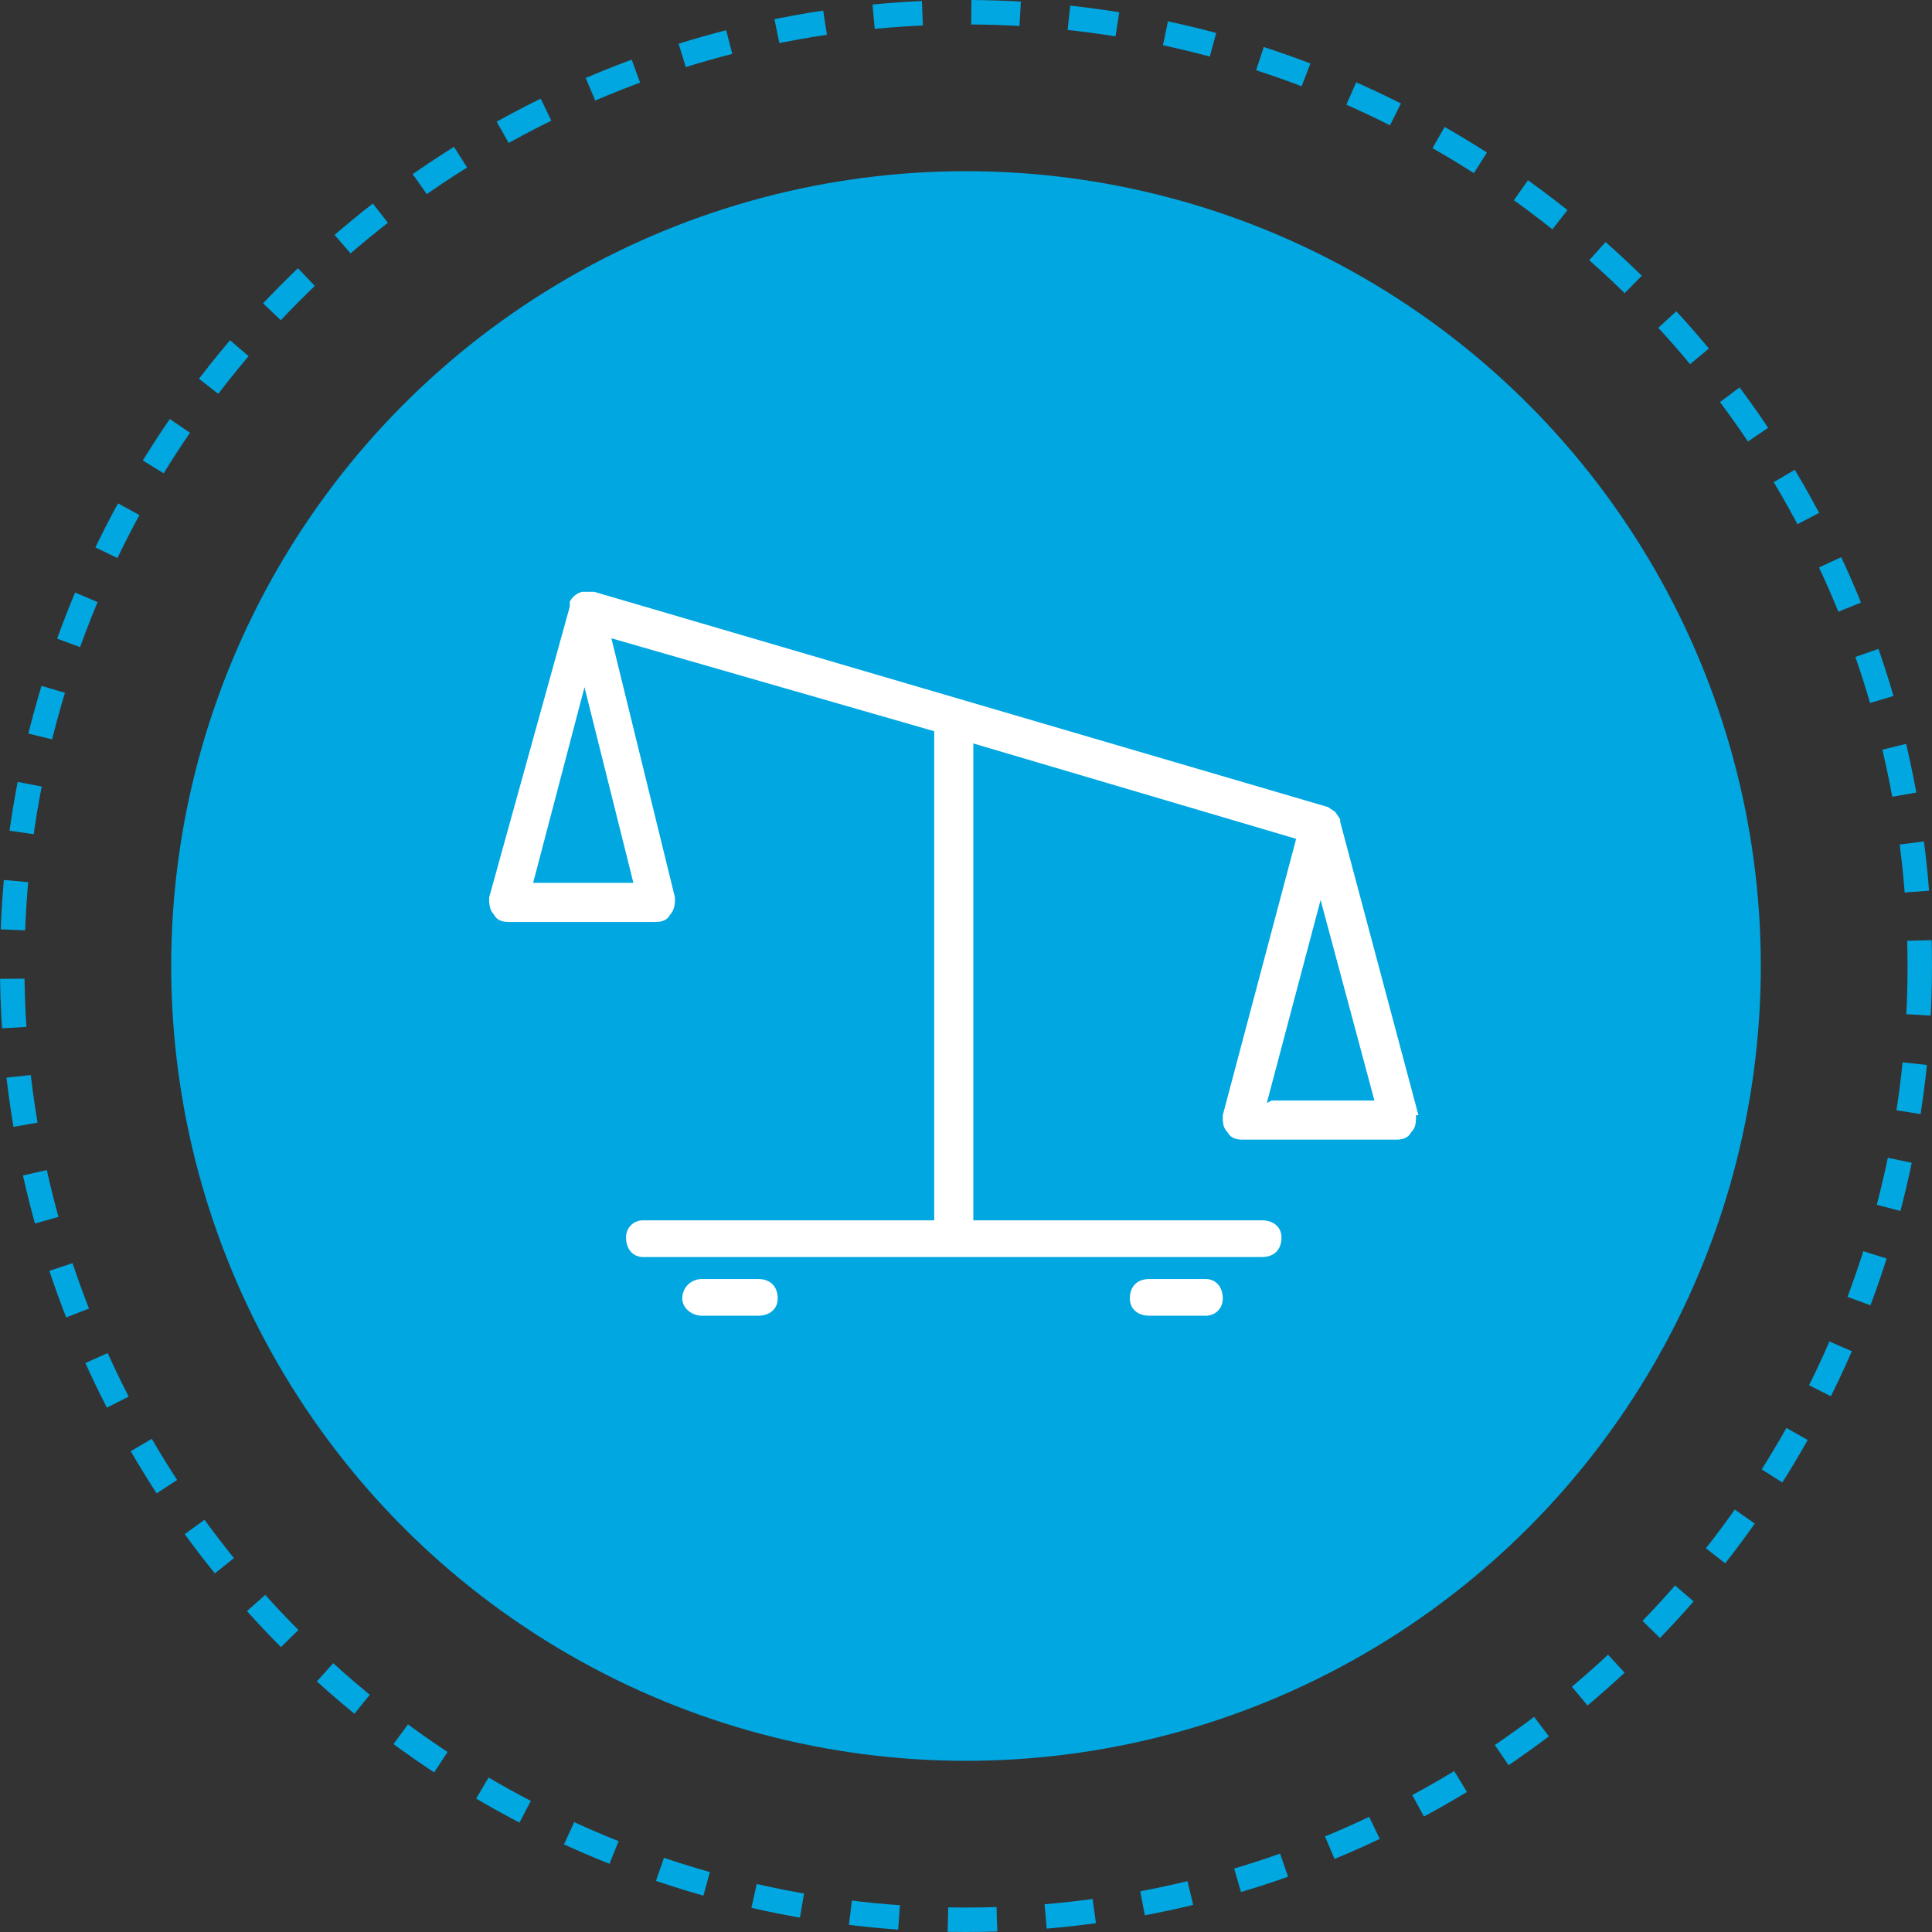 <svg width="79" height="79" fill="none" xmlns="http://www.w3.org/2000/svg"><rect width="100%" height="100%" fill="#333333" stroke="none"/><circle cx="39.5" cy="39.5" r="39" stroke="#00A7E1" stroke-dasharray="2 2"/><circle cx="39.5" cy="39.5" r="32.5" fill="#00A7E1"/><g clip-path="url(#a)" fill="#fff"><path d="m58 45.6-3.2-12v-.1l-.2-.3-.3-.2-15-4.4-15-4.4h-.5a.8.8 0 0 0-.5.4v.2L20 36.7c0 .2 0 .5.2.7.1.2.3.3.6.3h6c.3 0 .5-.1.6-.3.2-.2.2-.5.2-.7L25 26.1l13.2 3.8v20H26.3c-.4 0-.7.3-.7.7 0 .5.3.8.7.8h25.3c.5 0 .8-.3.8-.8 0-.4-.3-.7-.8-.7H39.8V30.4L53 34.3l-3 11.3c0 .3 0 .5.2.7.1.2.3.3.6.3h6.3c.3 0 .5-.1.6-.3.2-.2.2-.4.2-.7Zm-32.2-9.5h-4l2.1-8 2 8Zm26 9 2.2-8.3 2.2 8.2H52ZM31 52.3h-2.3c-.4 0-.8.3-.8.8 0 .4.4.7.8.7H31c.5 0 .8-.3.8-.7 0-.5-.3-.8-.8-.8ZM49.3 52.3H47c-.5 0-.8.3-.8.8 0 .4.3.7.8.7h2.3c.4 0 .7-.3.7-.7 0-.5-.3-.8-.7-.8Z"/></g><defs><clipPath id="a"><path fill="#fff" transform="translate(20 20)" d="M0 0h38v38H0z"/></clipPath></defs></svg>
